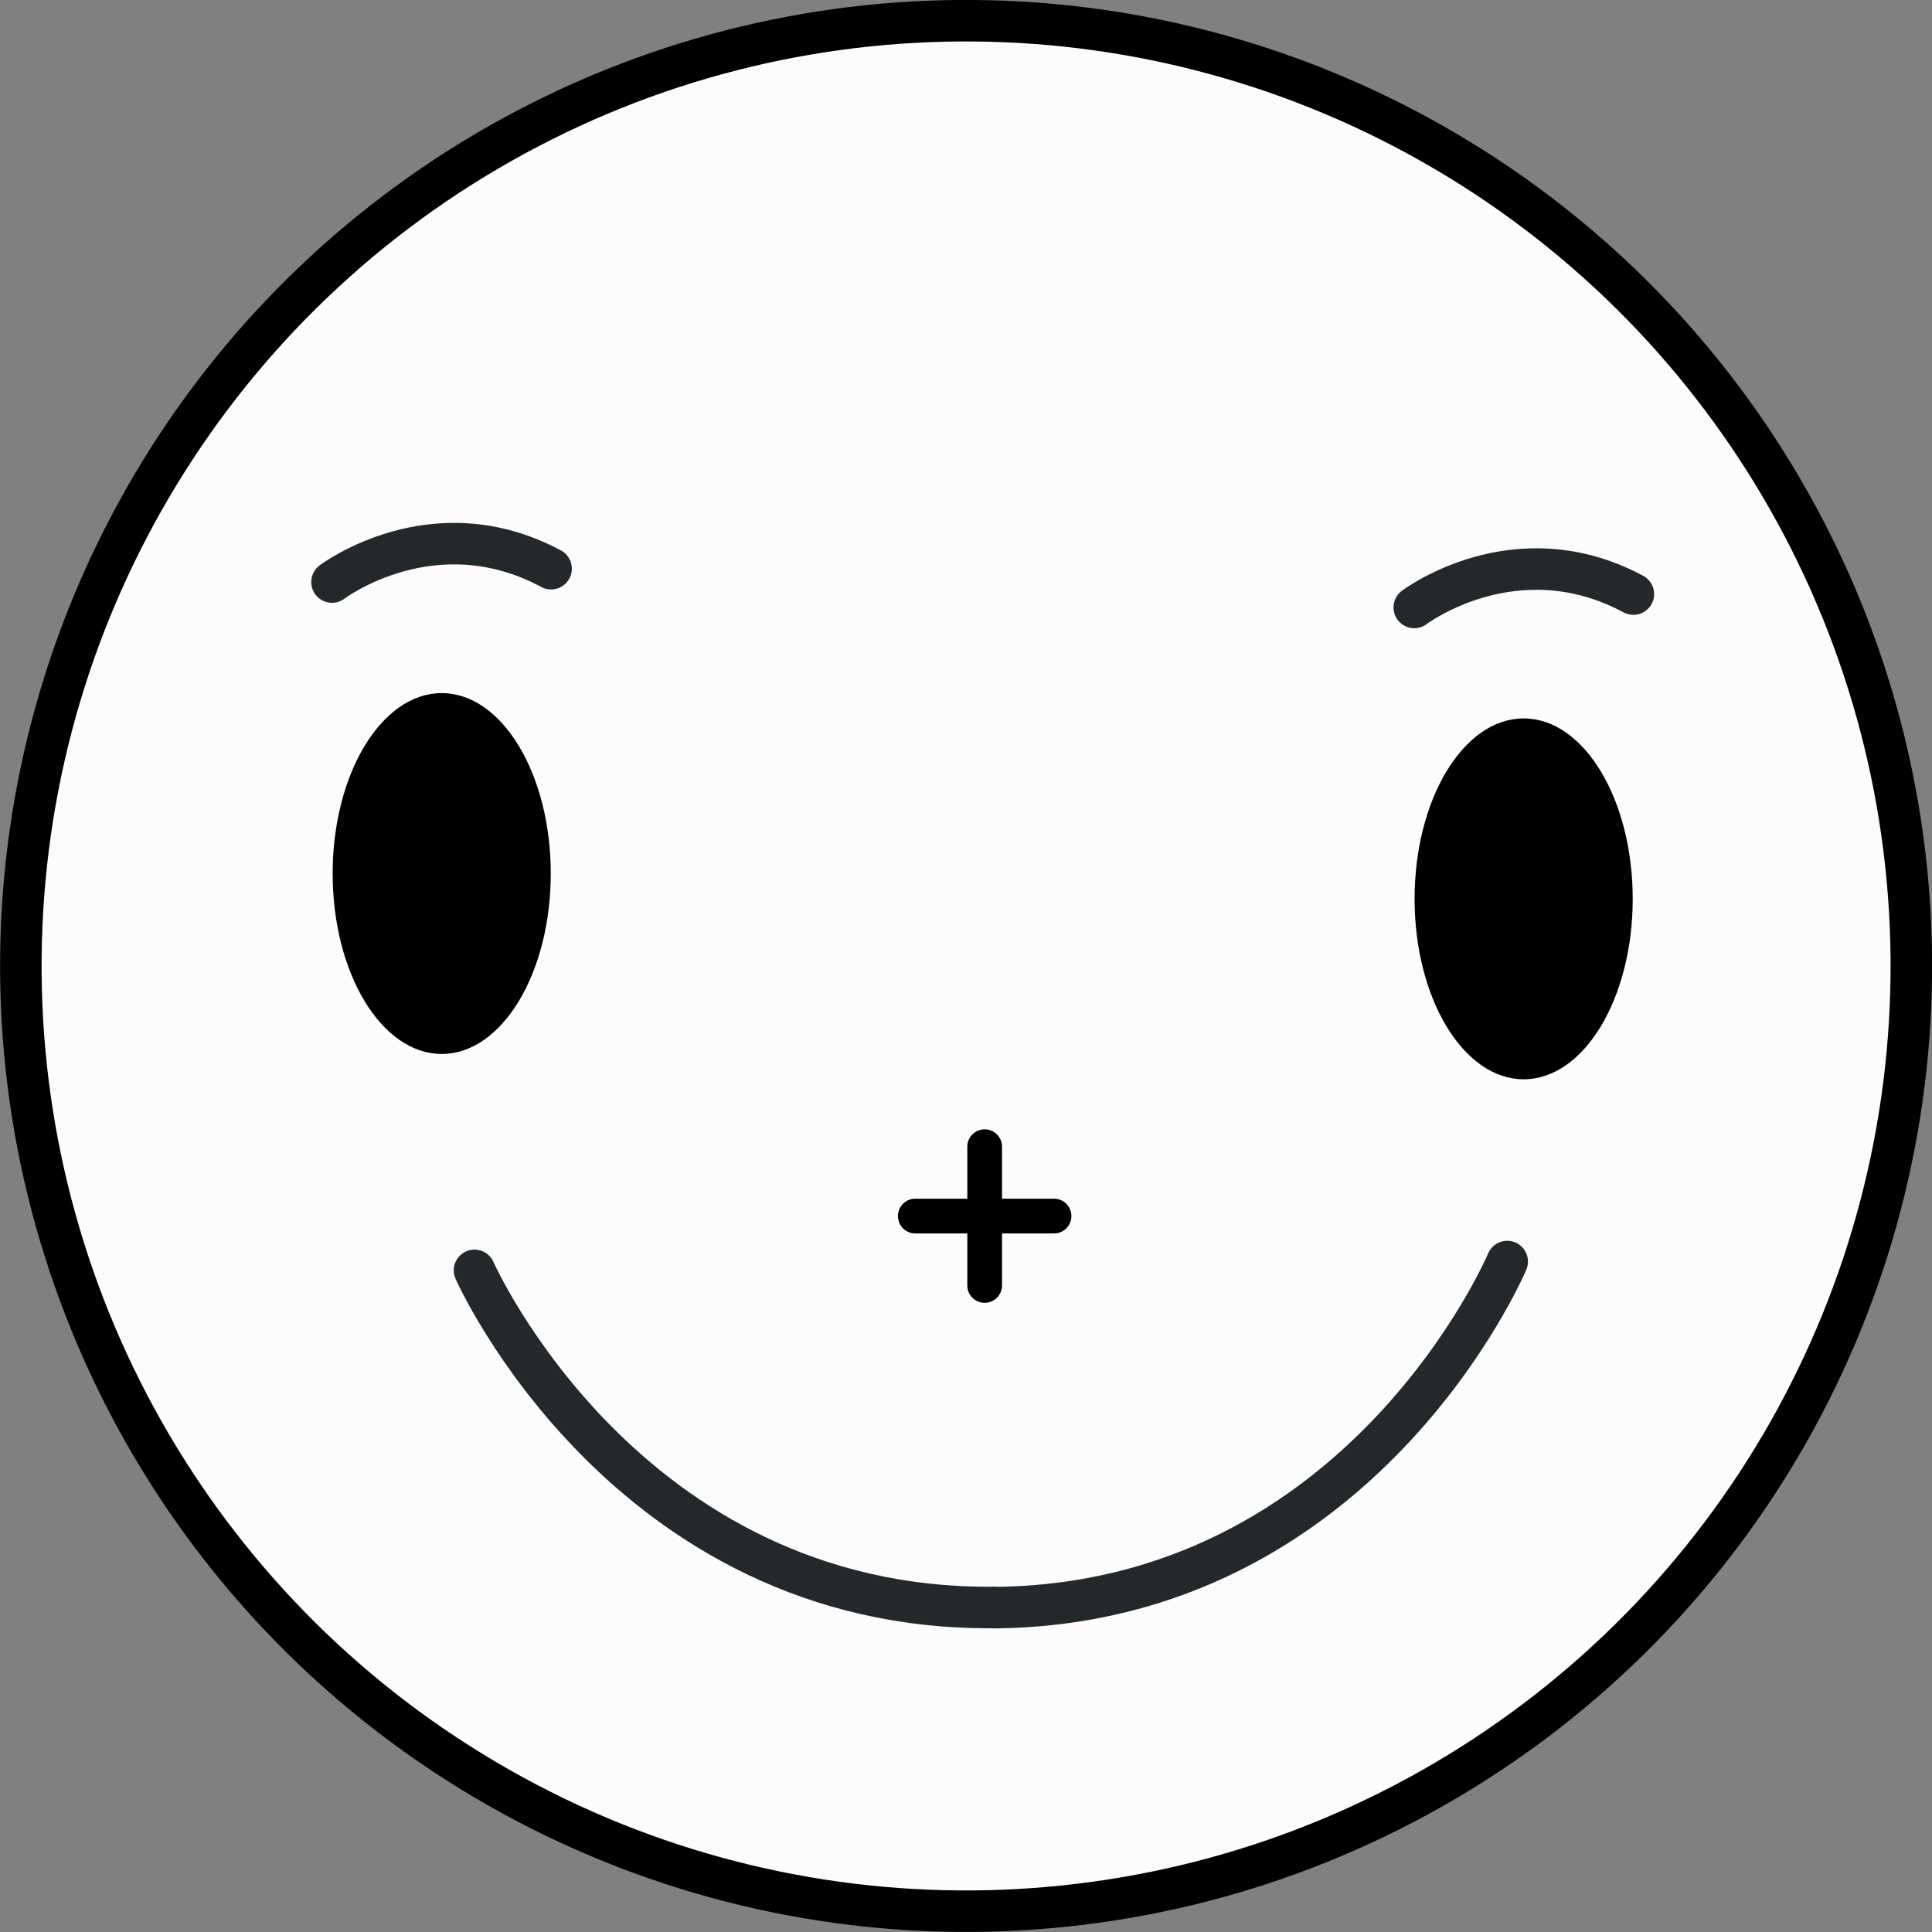<svg xmlns="http://www.w3.org/2000/svg" viewBox="0 0 232.78 232.78"><rect x="0" y="0" width="232.78" height="232.78" fill="#808080" stroke="none"/><defs><style>.cls-1{fill:#fcfcfc;stroke:#000;stroke-miterlimit:10;}.cls-1,.cls-2{stroke-width:5px;}.cls-2{fill:none;stroke:#23292a;stroke-linecap:round;stroke-linejoin:round;}</style></defs><title>Plusser_logo_v3</title><g id="Layer_2" data-name="Layer 2"><g id="Layer_1-2" data-name="Layer 1"><circle class="cls-1" cx="116.39" cy="116.39" r="113.89" transform="translate(-0.84 0.85) rotate(-0.42)"/><path class="cls-2" d="M57.17,153.06s18.13,41,62.57,40.62"/><path class="cls-2" d="M181.6,152s-17.42,41.32-61.86,41.7"/><path d="M127,144.43h-6.27v-6.27a2.09,2.09,0,0,0-4.18,0v6.27h-6.27a2.09,2.09,0,0,0,0,4.18h6.27v6.27a2.09,2.09,0,1,0,4.18,0v-6.27H127a2.09,2.09,0,0,0,0-4.18Z"/><ellipse cx="53.22" cy="105.25" rx="13.14" ry="21.74"/><path class="cls-2" d="M40,70.13s12.17-9.24,26.4-1.61"/><ellipse cx="183.58" cy="108.3" rx="13.14" ry="21.74"/><path class="cls-2" d="M170.4,73.19s12.17-9.24,26.4-1.61"/></g></g></svg>